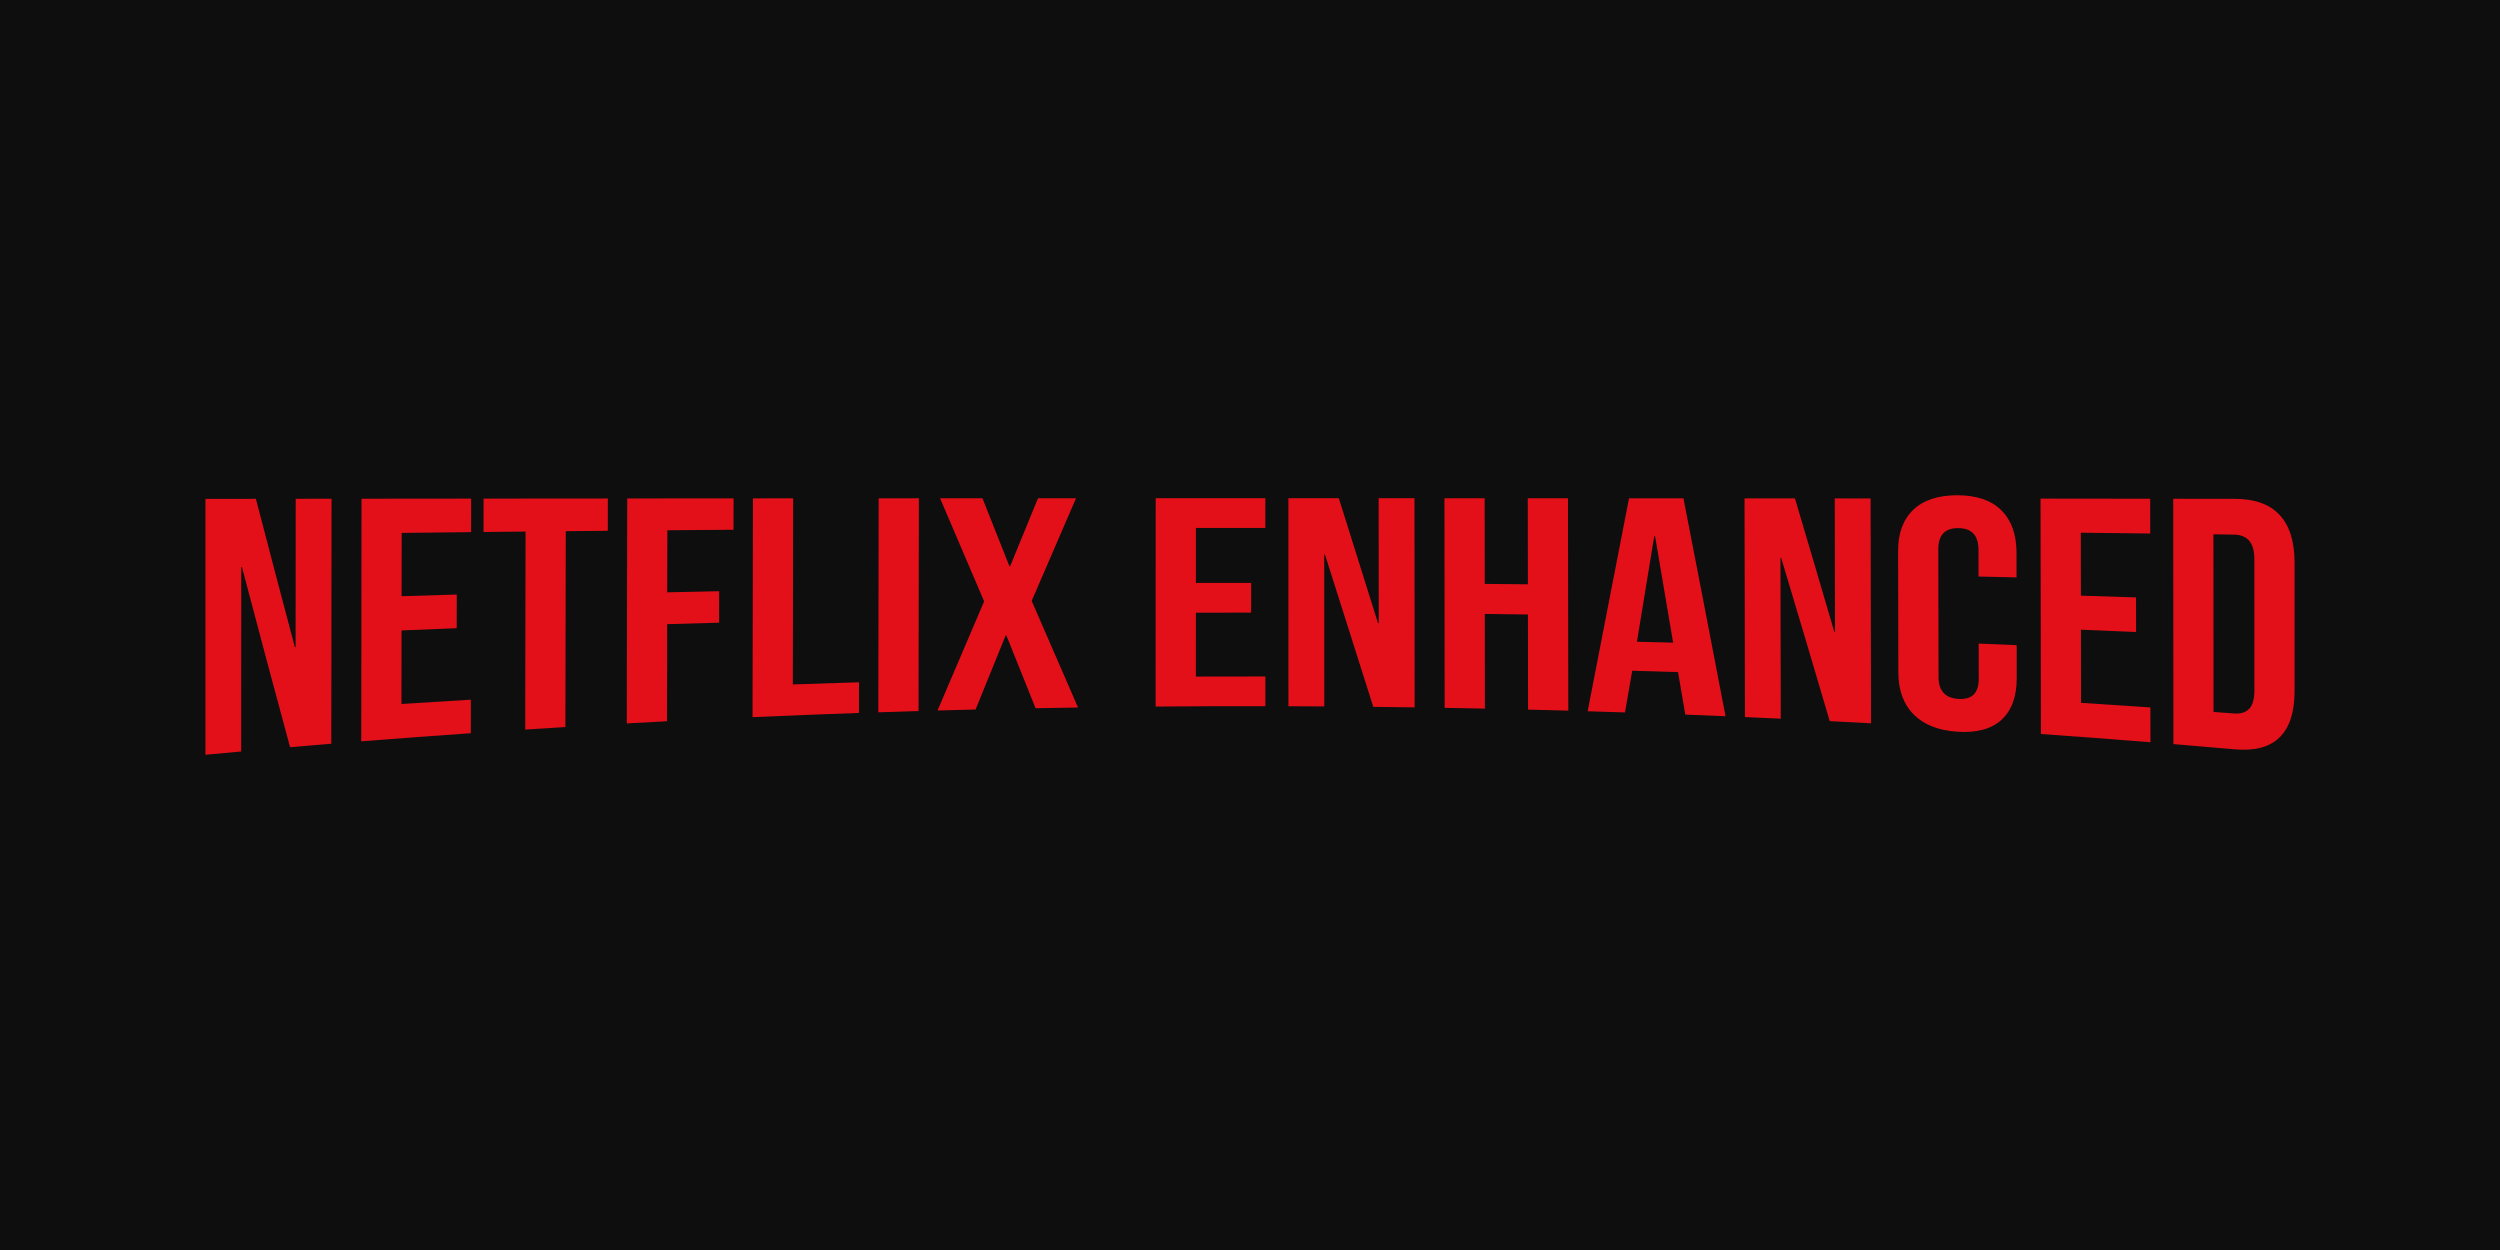 <?xml version="1.0" encoding="UTF-8"?>
<svg id="Capa_2" data-name="Capa 2" xmlns="http://www.w3.org/2000/svg" viewBox="0 0 1417.32 708.66">
  <defs>
    <style>
      .cls-1 {
        fill: #e41019;
      }

      .cls-2 {
        fill: #0e0e0e;
      }
    </style>
  </defs>
  <g id="Capa_1-2" data-name="Capa 1">
    <g id="NetflixEnhanced_Logo_Logo-Fondo">
      <rect class="cls-2" width="1417.32" height="708.66"/>
      <g>
        <path class="cls-1" d="m116.48,282.84c9.53-.01,19.06-.02,28.59-.04,7.38,28.42,14.75,56.45,22.11,84.12.14,0,.28-.01.41-.02.02-28.04.04-56.09.06-84.13,6.77,0,13.54-.02,20.31-.02-.04,46.29-.09,92.59-.13,138.88-7.79.64-15.59,1.29-23.38,1.96-9.08-33.49-18.17-67.51-27.27-102.12-.14,0-.28,0-.41.01-.01,34.85-.02,69.7-.03,104.55-6.76.61-13.51,1.23-20.26,1.86,0-48.35,0-96.7,0-145.04Z"/>
        <path class="cls-1" d="m204.95,282.74c20.72-.02,41.44-.04,62.16-.06-.01,6.33-.02,12.67-.03,19-13.12.14-26.24.29-39.36.44-.02,11.96-.03,23.93-.05,35.89,10.42-.33,20.85-.64,31.28-.95,0,6.36-.02,12.72-.03,19.08-10.42.41-20.85.83-31.27,1.27-.02,13.9-.04,27.81-.05,41.71,13.11-.85,26.22-1.67,39.34-2.45-.01,6.33-.02,12.67-.03,19-20.71,1.44-41.41,2.98-62.1,4.61.05-45.85.1-91.69.15-137.54Z"/>
        <path class="cls-1" d="m297.96,301.35c-7.94.08-15.88.16-23.83.25.01-6.31.02-12.62.03-18.93,23.48-.02,46.97-.04,70.45-.06-.01,6.1-.02,12.21-.03,18.31-7.94.07-15.89.14-23.83.22-.07,37.01-.14,74.02-.21,111.04-7.59.46-15.19.94-22.78,1.43.07-37.41.13-74.83.2-112.24Z"/>
        <path class="cls-1" d="m355.59,282.59c20.1-.02,40.2-.03,60.29-.04-.01,5.93-.02,11.86-.03,17.79-12.5.09-25,.18-37.5.28-.02,11.73-.05,23.46-.07,35.19,9.81-.22,19.62-.43,29.43-.63-.01,5.95-.02,11.9-.03,17.84-9.81.26-19.62.54-29.43.83-.04,18.35-.07,36.7-.11,55.05-7.6.39-15.2.8-22.79,1.22.08-42.51.16-85.03.25-127.54Z"/>
        <path class="cls-1" d="m426.87,282.54c7.6,0,15.19,0,22.79-.01-.06,35.17-.13,70.33-.19,105.5,12.51-.44,25.01-.84,37.52-1.22,0,5.79-.02,11.59-.03,17.38-20.11.7-40.22,1.49-60.32,2.38.08-41.35.16-82.69.24-124.04Z"/>
        <path class="cls-1" d="m498.14,282.51c7.6,0,15.19,0,22.79-.01-.06,40.21-.12,80.41-.18,120.62-7.6.22-15.21.46-22.81.71.07-40.44.13-80.88.2-121.32Z"/>
        <path class="cls-1" d="m557.95,340.94c-8.34-19.39-16.67-38.86-25-58.45,8.01,0,16.02,0,24.03,0,5.09,12.88,10.19,25.72,15.29,38.52.14,0,.28,0,.41,0,5.27-12.88,10.53-25.72,15.79-38.53,7.18,0,14.37,0,21.55,0-8.37,19.32-16.75,38.71-25.13,58.18,8.75,20.22,17.51,40.35,26.27,60.44-8.02.12-16.04.26-24.06.41-5.52-13.73-11.03-27.48-16.54-41.27-.14,0-.28,0-.42,0-5.68,13.95-11.37,27.95-17.05,42-7.19.18-14.38.36-21.57.56,8.81-20.76,17.61-41.37,26.42-61.87Z"/>
        <path class="cls-1" d="m655.2,282.46c20.72,0,41.44,0,62.16,0,0,5.61,0,11.23,0,16.84-13.13,0-26.25,0-39.38.01,0,10.39,0,20.78,0,31.18,10.43-.02,20.87-.03,31.3-.03,0,5.61,0,11.23,0,16.84-10.44,0-20.87.01-31.31.04,0,12.08,0,24.16-.01,36.23,13.14-.05,26.27-.07,39.41-.06,0,5.61,0,11.23,0,16.84-20.74-.03-41.49.04-62.23.22.02-39.37.04-78.74.06-118.11Z"/>
        <path class="cls-1" d="m730.42,282.46c9.53,0,19.06,0,28.59,0,7.4,23.56,14.81,47.16,22.22,70.81.14,0,.28,0,.41,0-.02-23.6-.03-47.21-.05-70.81,6.77,0,13.54,0,20.31,0,.03,39.52.07,79.04.1,118.57-7.81-.11-15.63-.21-23.44-.3-9.14-28.88-18.28-57.67-27.41-86.4-.14,0-.28,0-.41,0,.01,28.72.02,57.44.03,86.16-6.78-.04-13.55-.08-20.33-.1,0-39.31-.02-78.62-.02-117.93Z"/>
        <path class="cls-1" d="m818.89,282.47c7.6,0,15.19,0,22.79,0,.02,16.19.04,32.37.06,48.56,8.15.07,16.31.15,24.46.23-.02-16.26-.04-32.52-.06-48.78,7.6,0,15.2,0,22.79,0,.06,40.14.12,80.27.18,120.41-7.6-.22-15.21-.42-22.81-.6-.02-17.97-.05-35.94-.07-53.92-8.15-.11-16.31-.22-24.46-.31.02,17.89.04,35.78.06,53.67-7.6-.16-15.21-.3-22.81-.44-.04-39.61-.08-79.22-.12-118.83Z"/>
        <path class="cls-1" d="m923.53,282.51c10.29,0,20.58.01,30.87.02,7.95,40.86,15.9,82.02,23.85,123.52-7.6-.32-15.2-.63-22.8-.92-1.4-8.17-2.79-16.33-4.19-24.47,0,.12,0,.23,0,.35-8.64-.27-17.28-.52-25.91-.75-1.37,7.89-2.74,15.77-4.11,23.64-7.05-.24-14.1-.46-21.15-.67,7.82-40,15.63-80.23,23.44-120.71Zm25.01,81.81c-3.42-20.24-6.84-40.42-10.26-60.54-.14,0-.28,0-.41,0-3.28,20.07-6.56,40.09-9.85,60.05,6.84.16,13.68.32,20.52.5Z"/>
        <path class="cls-1" d="m989.01,282.54c9.53,0,19.06.01,28.59.02,7.44,25,14.88,50.22,22.32,75.66.14,0,.28,0,.41.01-.05-25.22-.1-50.44-.15-75.66,6.77,0,13.54.01,20.31.02.08,42.49.16,84.98.25,127.48-7.8-.43-15.61-.85-23.41-1.25-9.18-31.19-18.35-62.02-27.53-92.54-.14,0-.28,0-.41,0,.06,30.39.12,60.78.18,91.17-6.77-.32-13.54-.63-20.31-.93-.08-41.33-.16-82.65-.24-123.98Z"/>
        <path class="cls-1" d="m1084.86,405.01c-5.74-5.85-8.62-13.74-8.64-23.76-.04-22.98-.09-45.96-.13-68.94-.02-10.02,2.83-17.75,8.56-23.25,5.72-5.5,14.04-8.28,24.95-8.28,10.91,0,19.24,2.8,24.98,8.48,5.74,5.68,8.62,13.73,8.64,24.08,0,4.67.02,9.34.02,14.01-7.18-.17-14.36-.34-21.54-.5,0-5.06-.02-10.11-.03-15.17-.01-8.12-3.82-12.21-11.42-12.28-7.6-.06-11.39,3.92-11.37,11.94.04,24.15.09,48.29.13,72.44.02,7.9,3.82,12.05,11.42,12.47,7.59.42,11.39-3.35,11.37-11.35-.01-6.68-.02-13.36-.04-20.04,7.18.29,14.36.6,21.54.91.01,6.25.02,12.49.03,18.74.02,10.35-2.84,18.2-8.55,23.49-5.72,5.29-14.04,7.54-24.94,6.84-10.91-.7-19.23-3.99-24.97-9.83Z"/>
        <path class="cls-1" d="m1156.84,282.68c20.72.02,41.44.04,62.16.07,0,6.57.01,13.15.02,19.72-13.12-.16-26.24-.32-39.36-.47.02,11.9.03,23.8.05,35.7,10.42.32,20.85.65,31.27.99,0,6.54.01,13.09.02,19.63-10.42-.46-20.84-.9-31.27-1.33.02,13.83.04,27.66.06,41.48,13.11.83,26.22,1.7,39.33,2.61,0,6.57.01,13.15.02,19.72-20.69-1.66-41.39-3.22-62.1-4.68-.07-44.48-.14-88.96-.21-133.44Z"/>
        <path class="cls-1" d="m1232.05,282.76c11.6.01,23.21.03,34.81.04,11.33.01,19.82,3.01,25.49,9.1,5.66,6.08,8.49,15.05,8.49,26.79v73.35c0,11.75-2.83,20.44-8.48,25.99-5.65,5.56-14.13,7.78-25.43,6.78-11.58-1.02-23.17-2-34.75-2.96-.04-46.37-.08-92.73-.12-139.1Zm34.45,121.74c3.73.28,6.58-.58,8.58-2.61,2-2.02,3-5.5,3-10.4,0-24.79-.02-49.57-.02-74.36,0-4.9-1.01-8.46-3.01-10.67-2-2.2-4.87-3.33-8.6-3.38-3.87-.05-7.73-.1-11.6-.16.02,33.57.04,67.14.06,100.71,3.86.29,7.72.57,11.58.86Z"/>
      </g>
    </g>
  </g>
</svg>